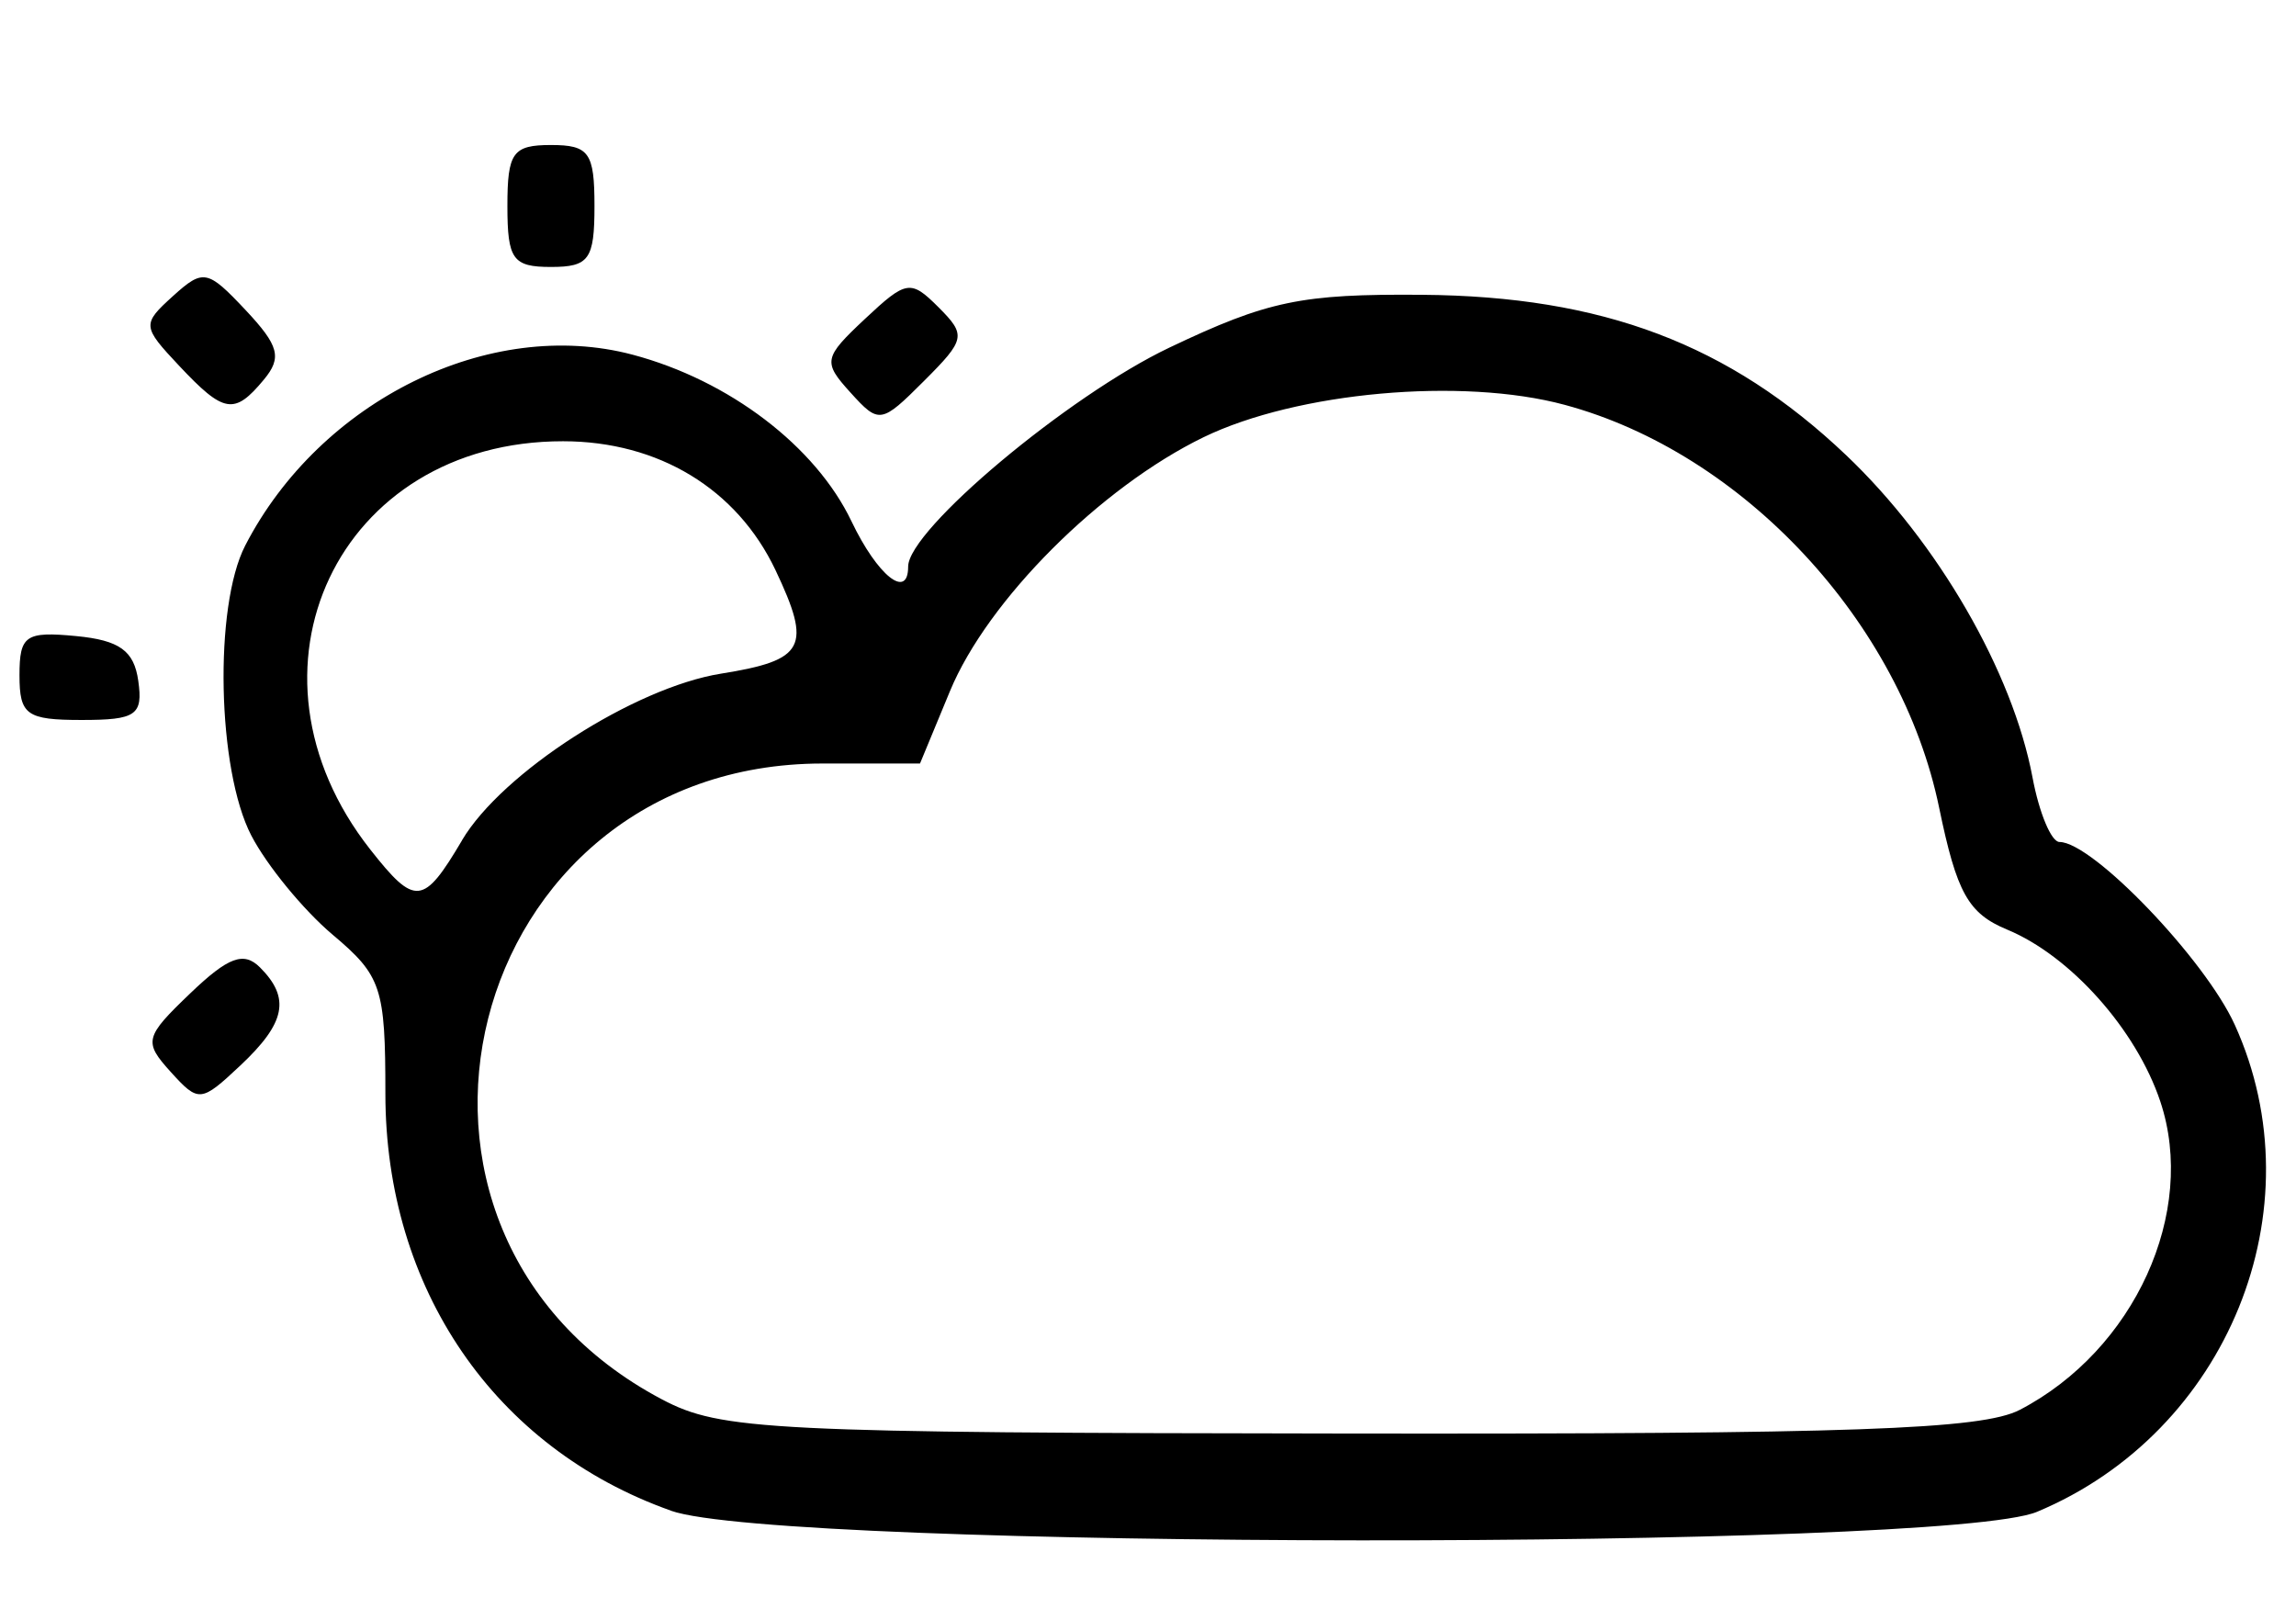 <?xml version="1.0" encoding="UTF-8" standalone="no"?>
<!-- Created with Inkscape (http://www.inkscape.org/) -->

<svg
   width="115"
   height="80"
   viewBox="0 0 30.427 21.167"
   version="1.1"
   id="svg1"
   xml:space="preserve"
   inkscape:export-filename="rain.svg"
   inkscape:export-xdpi="96"
   inkscape:export-ydpi="96"
   xmlns:inkscape="http://www.inkscape.org/namespaces/inkscape"
   xmlns:sodipodi="http://sodipodi.sourceforge.net/DTD/sodipodi-0.dtd"
   xmlns="http://www.w3.org/2000/svg"
   xmlns:svg="http://www.w3.org/2000/svg"><sodipodi:namedview
     id="namedview1"
     pagecolor="#ffffff"
     bordercolor="#000000"
     borderopacity="0.25"
     inkscape:showpageshadow="2"
     inkscape:pageopacity="0.0"
     inkscape:pagecheckerboard="0"
     inkscape:deskcolor="#d1d1d1"
     inkscape:document-units="mm"><inkscape:page
       x="0"
       y="0"
       width="30.427"
       height="21.167"
       id="page2"
       margin="0"
       bleed="0" /></sodipodi:namedview><defs
     id="defs1" /><g
     inkscape:label="Layer 1"
     inkscape:groupmode="layer"
     id="layer1"><path
       style="fill:#000000;stroke-width:0.873"
       d="M 8.891,20.021 C 6.555,19.193 5.107,17.079 5.107,14.494 c 0,-1.408 -0.051,-1.561 -0.701,-2.108 C 4.021,12.061 3.536,11.47 3.33,11.073 2.878,10.203 2.833,8.039 3.249,7.231 4.242,5.306 6.492,4.198 8.384,4.701 c 1.279,0.34 2.425,1.213 2.9,2.208 0.344,0.721 0.751,1.046 0.751,0.6 0,-0.486 2.124,-2.266 3.464,-2.903 1.303,-0.62 1.744,-0.712 3.348,-0.699 2.39,0.019 4.068,0.653 5.618,2.125 1.215,1.154 2.208,2.871 2.471,4.274 0.088,0.469 0.249,0.853 0.357,0.853 0.438,0 1.929,1.555 2.323,2.423 1.109,2.441 -0.092,5.399 -2.622,6.455 -1.226,0.512 -16.653,0.5 -18.103,-0.015 z M 26.767,18.685 c 1.52,-0.791 2.353,-2.619 1.862,-4.087 -0.318,-0.952 -1.19,-1.93 -2.03,-2.278 C 26.083,12.106 25.931,11.833 25.698,10.704 25.191,8.249 23.102,6.002 20.734,5.365 19.373,4.998 17.188,5.195 15.951,5.794 14.584,6.458 13.087,7.956 12.589,9.16 L 12.192,10.119 H 10.901 c -4.771,0 -6.338,6.203 -2.129,8.427 0.78,0.412 1.413,0.444 9.105,0.453 6.665,0.008 8.388,-0.053 8.89,-0.314 z M 6.122,11.137 C 6.652,10.24 8.406,9.112 9.555,8.928 10.671,8.749 10.761,8.577 10.276,7.554 9.765,6.479 8.727,5.849 7.463,5.848 c -2.986,-0.003 -4.423,3.039 -2.556,5.411 0.594,0.755 0.704,0.744 1.216,-0.122 z m -3.861,3.068 c -0.361,-0.399 -0.345,-0.461 0.262,-1.042 0.501,-0.48 0.707,-0.557 0.922,-0.342 0.407,0.407 0.341,0.736 -0.262,1.302 -0.521,0.489 -0.551,0.492 -0.922,0.082 z M 0.258,8.95 c 0,-0.529 0.08,-0.584 0.75,-0.52 0.575,0.055 0.768,0.194 0.824,0.592 0.065,0.456 -0.028,0.52 -0.75,0.52 -0.731,0 -0.824,-0.067 -0.824,-0.592 z M 11.271,5.203 C 10.902,4.796 10.913,4.742 11.463,4.226 c 0.548,-0.514 0.605,-0.523 0.974,-0.154 0.37,0.37 0.358,0.427 -0.192,0.977 -0.568,0.568 -0.596,0.572 -0.974,0.154 z M 2.373,4.847 C 1.883,4.325 1.88,4.297 2.293,3.923 2.693,3.561 2.75,3.573 3.254,4.109 3.698,4.582 3.74,4.739 3.496,5.032 3.105,5.503 2.968,5.48 2.373,4.847 Z M 6.724,2.73 c 0,-0.708 0.071,-0.808 0.577,-0.808 0.506,0 0.577,0.1 0.577,0.808 0,0.708 -0.071,0.808 -0.577,0.808 -0.506,0 -0.577,-0.1 -0.577,-0.808 z"
       id="path1" /></g></svg>
